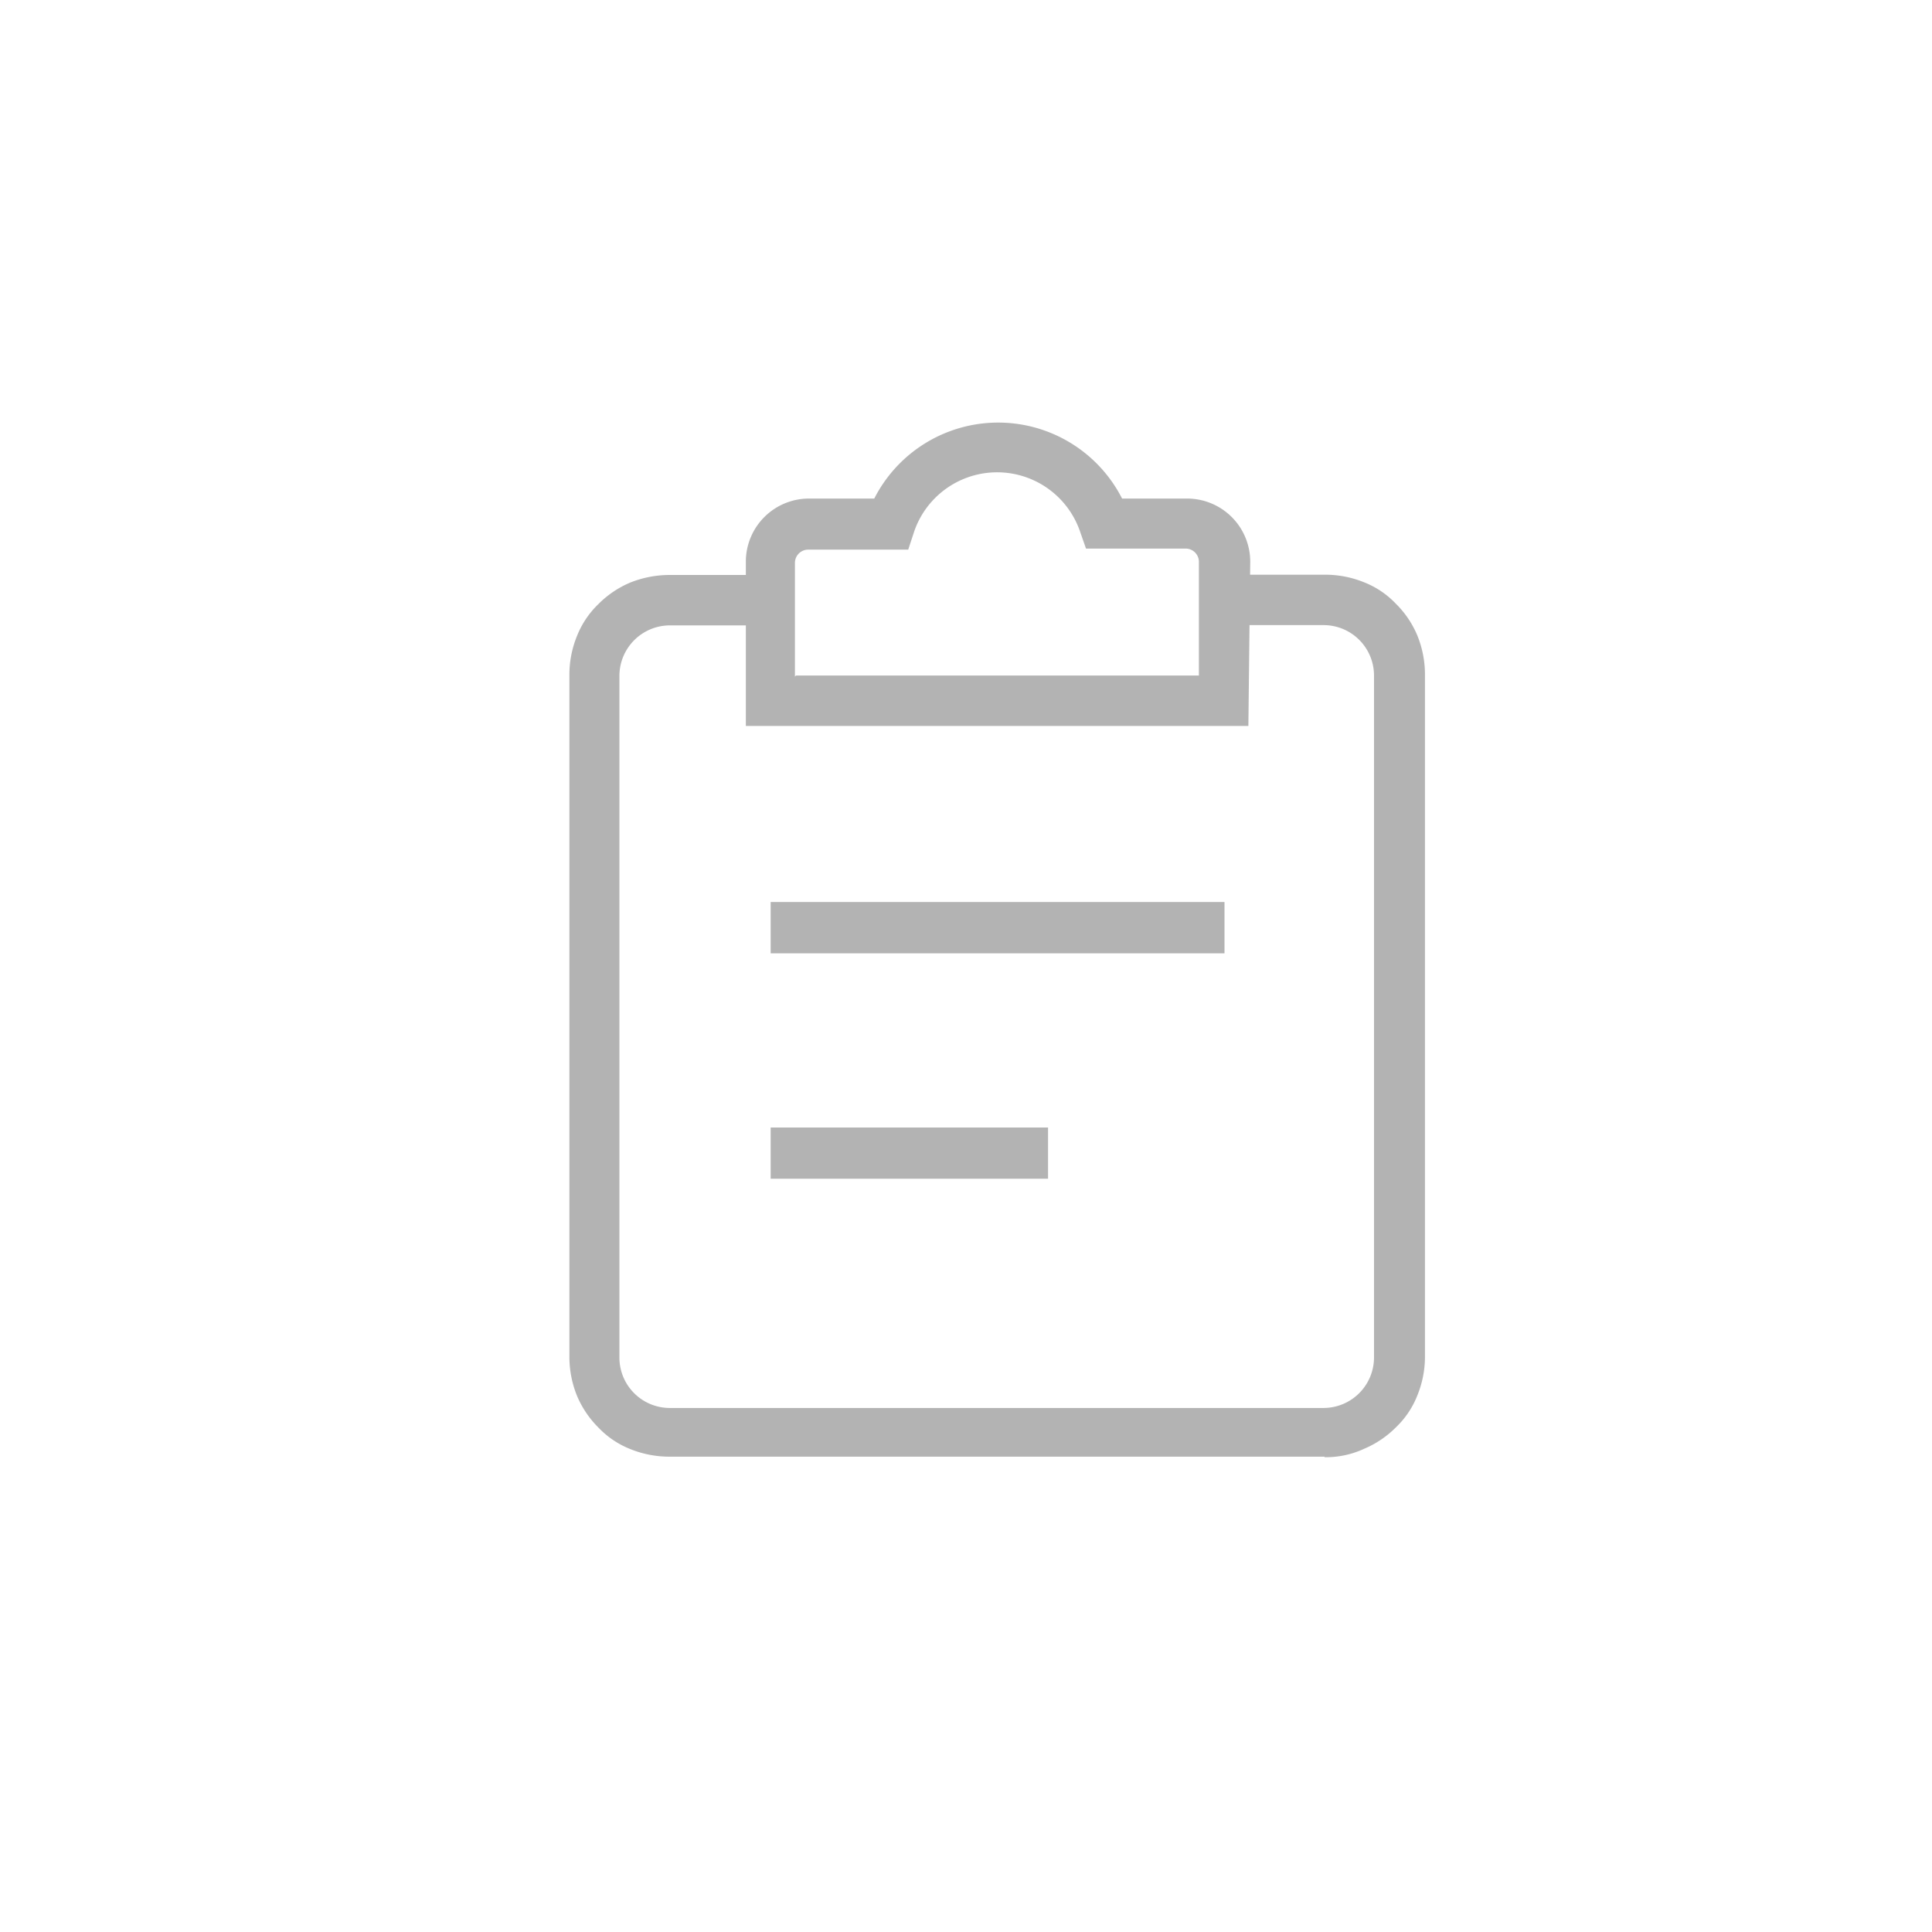 <svg id="Layer_1" data-name="Layer 1" xmlns="http://www.w3.org/2000/svg" viewBox="0 0 145.63 130.77" style="height: 30px; width: 30px;">
<defs><style>.cls-1{fill:#b3b3b3;}</style></defs>
<path class="cls-1" d="M58.09,60.56H92.3v3.87H58.09Zm0,17H79v3.86H58.09Z"/>
<path class="cls-1" d="M99.84,102.37H50.49a7.82,7.82,0,0,1-3-.58,6.73,6.73,0,0,1-2.38-1.61,7.48,7.48,0,0,1-1.61-2.38,7.82,7.82,0,0,1-.58-3V43.49a7.73,7.73,0,0,1,.58-3,6.82,6.82,0,0,1,1.61-2.39,7.48,7.48,0,0,1,2.38-1.61,8,8,0,0,1,3-.58H58v3.8H50.49a3.81,3.81,0,0,0-3.8,3.8V94.9a3.8,3.8,0,0,0,3.8,3.8H99.77a3.81,3.81,0,0,0,3.8-3.8V43.49a3.8,3.8,0,0,0-3.8-3.8H92.36v-3.8h7.48a7.77,7.77,0,0,1,3,.58,6.65,6.65,0,0,1,2.38,1.61,7.32,7.32,0,0,1,1.61,2.38,7.78,7.78,0,0,1,.58,3V94.77a7.73,7.73,0,0,1-.58,3,6.69,6.69,0,0,1-1.61,2.39,7.48,7.48,0,0,1-2.38,1.61,6.84,6.84,0,0,1-3,.64Z"/><path class="cls-1" d="M94.1,47.29H56.22V34.92A4.76,4.76,0,0,1,61,30.15h4.9a10.48,10.48,0,0,1,18.68,0h4.89a4.76,4.76,0,0,1,4.77,4.77ZM60,43.49H90.37V34.92a1,1,0,0,0-1-1H81.86l-.45-1.29a6.61,6.61,0,0,0-12.5,0L68.46,34H60.92a1,1,0,0,0-1,1v8.57Z"/></svg>